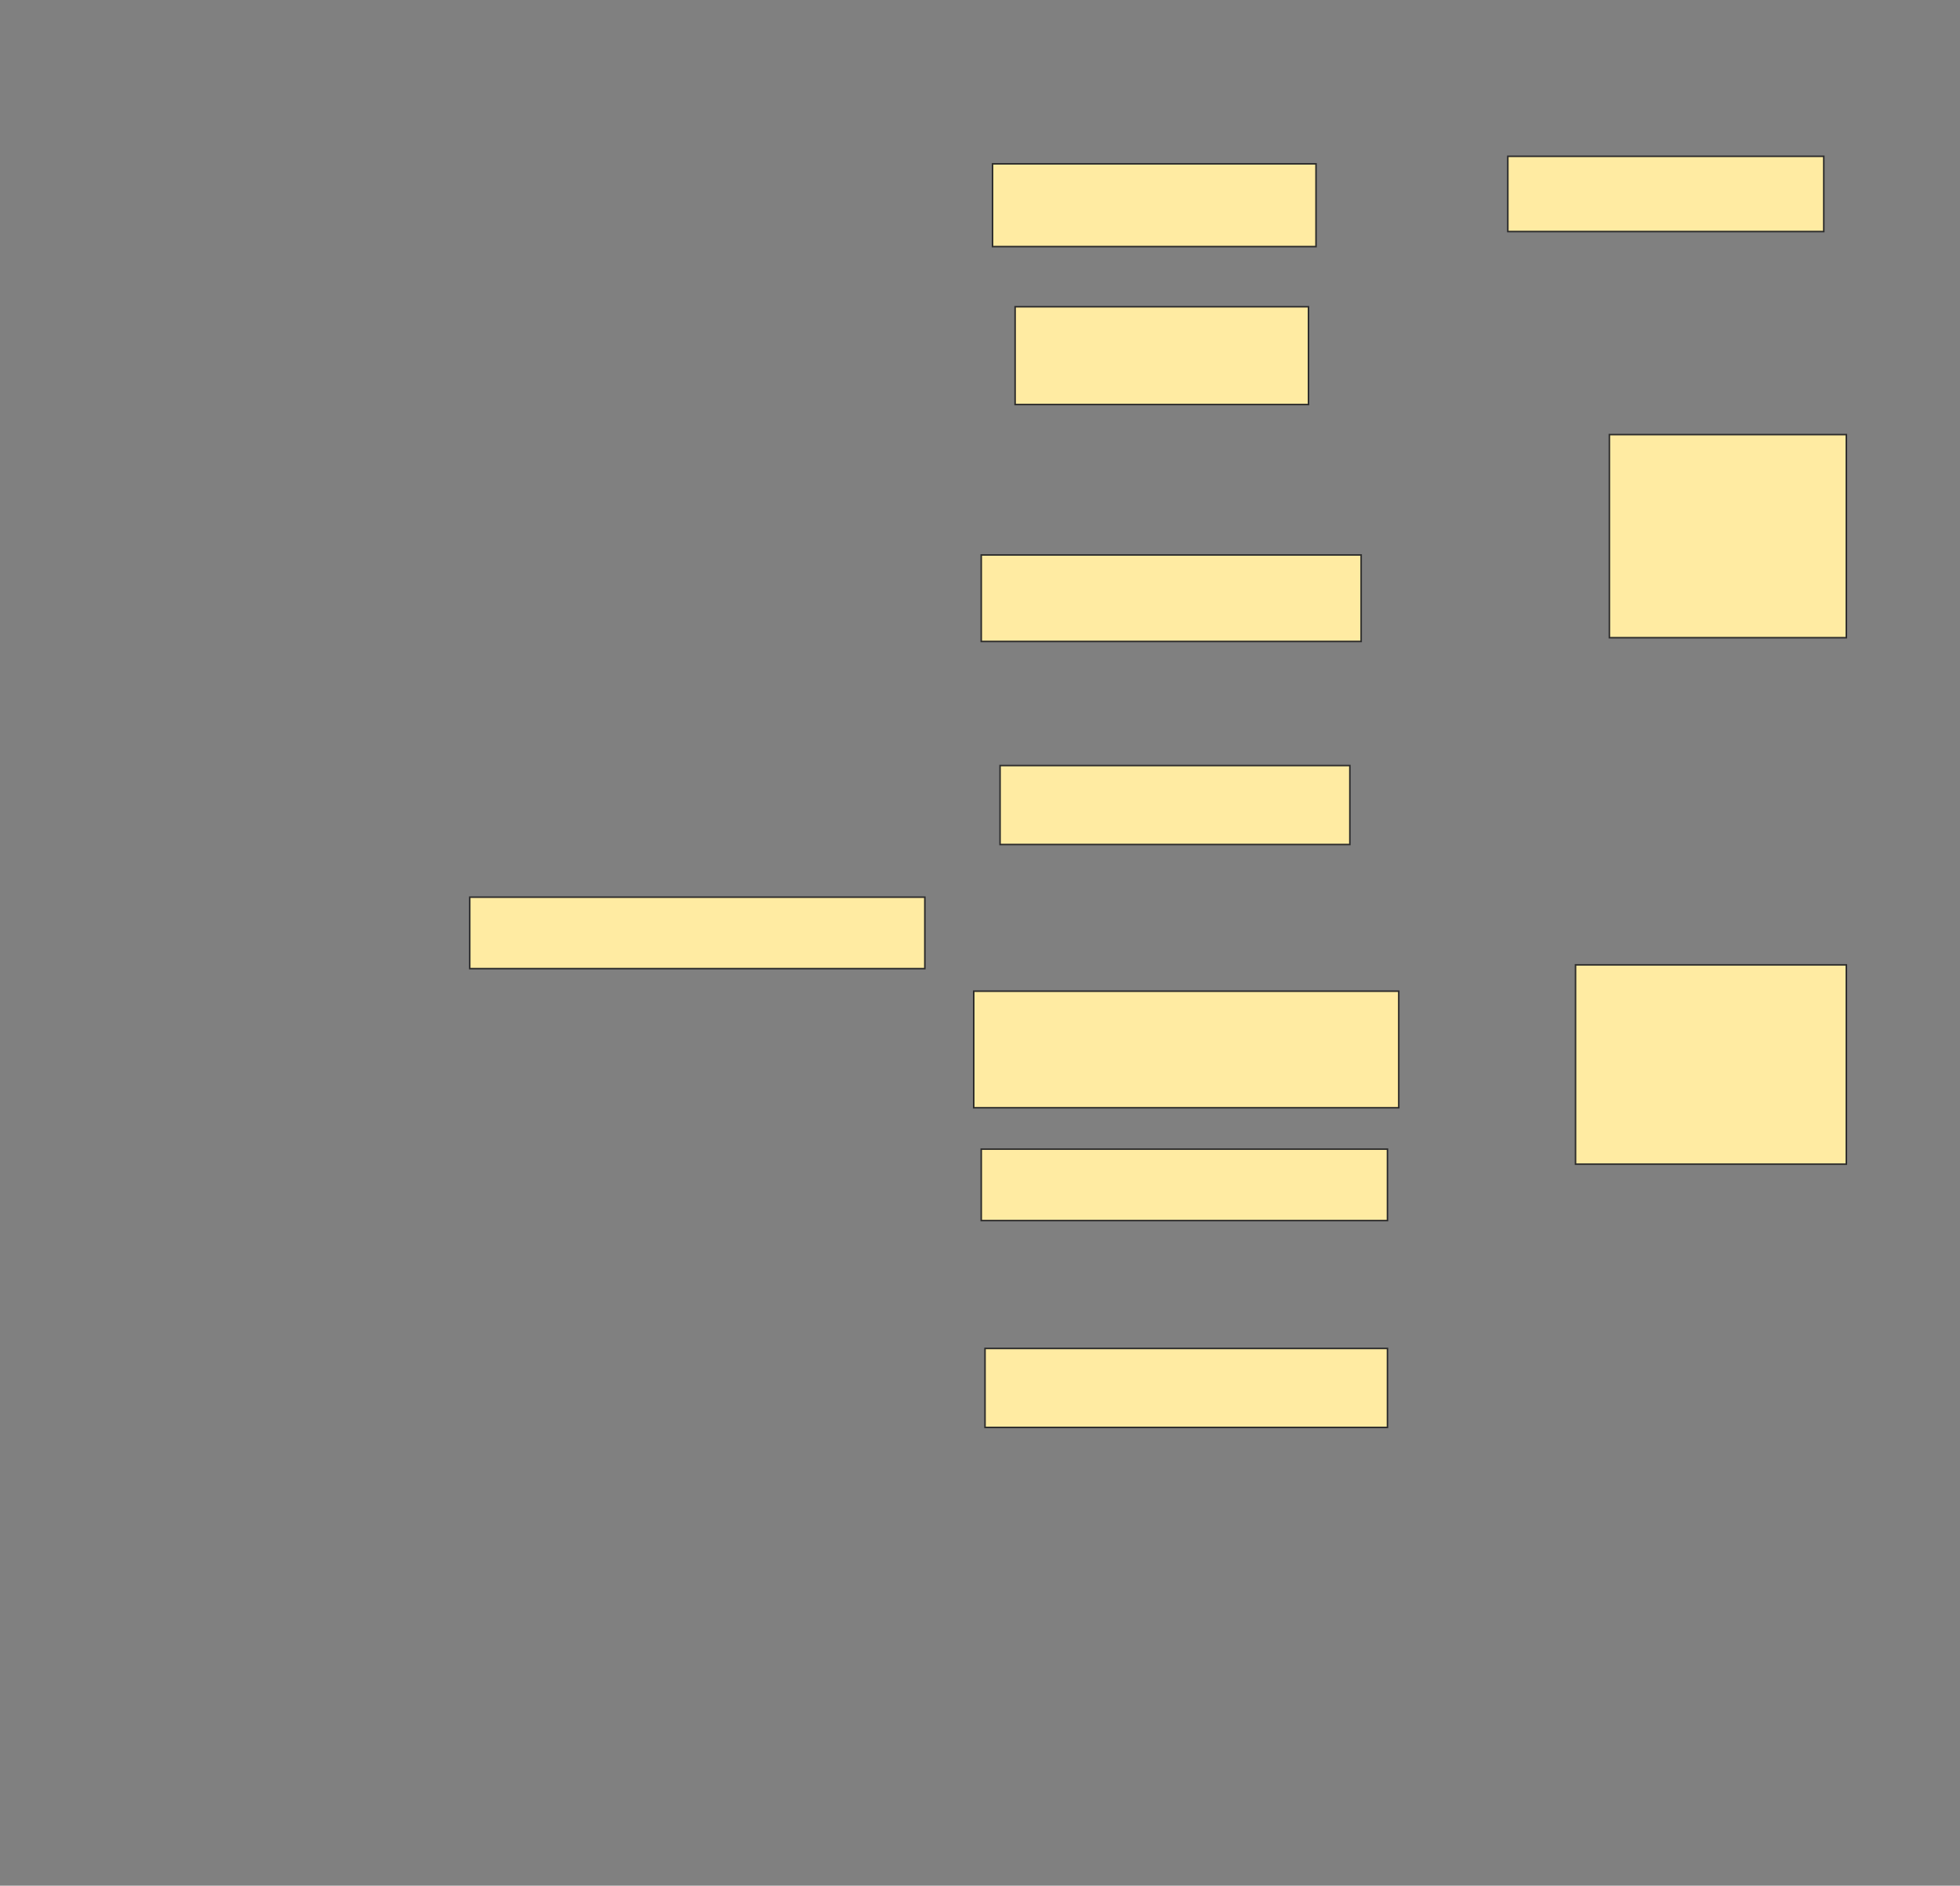 <svg xmlns="http://www.w3.org/2000/svg" width="1271" height="1223">
 <rect width="100%" height="100%" fill="#808080" stroke="none"/>
 <!-- Created with Image Occlusion Enhanced -->
 <g>
  <title>Labels</title>
 </g>
 <g>
  <title>Masks</title>
  <rect id="9840bbd151304f0a86026357112b7468-ao-1" height="53.659" width="209.756" y="106.268" x="643.634" stroke="#2D2D2D" fill="#FFEBA2"/>
  <rect id="9840bbd151304f0a86026357112b7468-ao-2" height="63.415" width="190.244" y="198.951" x="658.268" stroke="#2D2D2D" fill="#FFEBA2"/>
  <rect id="9840bbd151304f0a86026357112b7468-ao-3" height="56.098" width="246.341" y="359.927" x="636.317" stroke="#2D2D2D" fill="#FFEBA2"/>
  <rect id="9840bbd151304f0a86026357112b7468-ao-4" height="51.22" width="226.829" y="496.512" x="648.512" stroke="#2D2D2D" fill="#FFEBA2"/>
  <rect id="9840bbd151304f0a86026357112b7468-ao-5" height="75.61" width="275.61" y="642.854" x="631.439" stroke="#2D2D2D" fill="#FFEBA2"/>
  <rect id="9840bbd151304f0a86026357112b7468-ao-6" height="46.341" width="263.415" y="745.293" x="636.317" stroke="#2D2D2D" fill="#FFEBA2"/>
  <rect id="9840bbd151304f0a86026357112b7468-ao-7" height="51.22" width="260.976" y="874.561" x="638.756" stroke="#2D2D2D" fill="#FFEBA2"/>
  
  <rect id="9840bbd151304f0a86026357112b7468-ao-9" height="46.341" width="295.122" y="581.878" x="304.61" stroke="#2D2D2D" fill="#FFEBA2"/>
  <rect id="9840bbd151304f0a86026357112b7468-ao-10" height="129.268" width="175.61" y="625.781" x="1021.683" stroke="#2D2D2D" fill="#FFEBA2"/>
  <rect id="9840bbd151304f0a86026357112b7468-ao-11" height="131.707" width="153.659" y="281.878" x="1043.634" stroke="#2D2D2D" fill="#FFEBA2"/>
  <rect stroke="#2D2D2D" id="9840bbd151304f0a86026357112b7468-ao-12" height="48.78" width="204.878" y="101.39" x="977.781" fill="#FFEBA2"/>
 </g>
</svg>